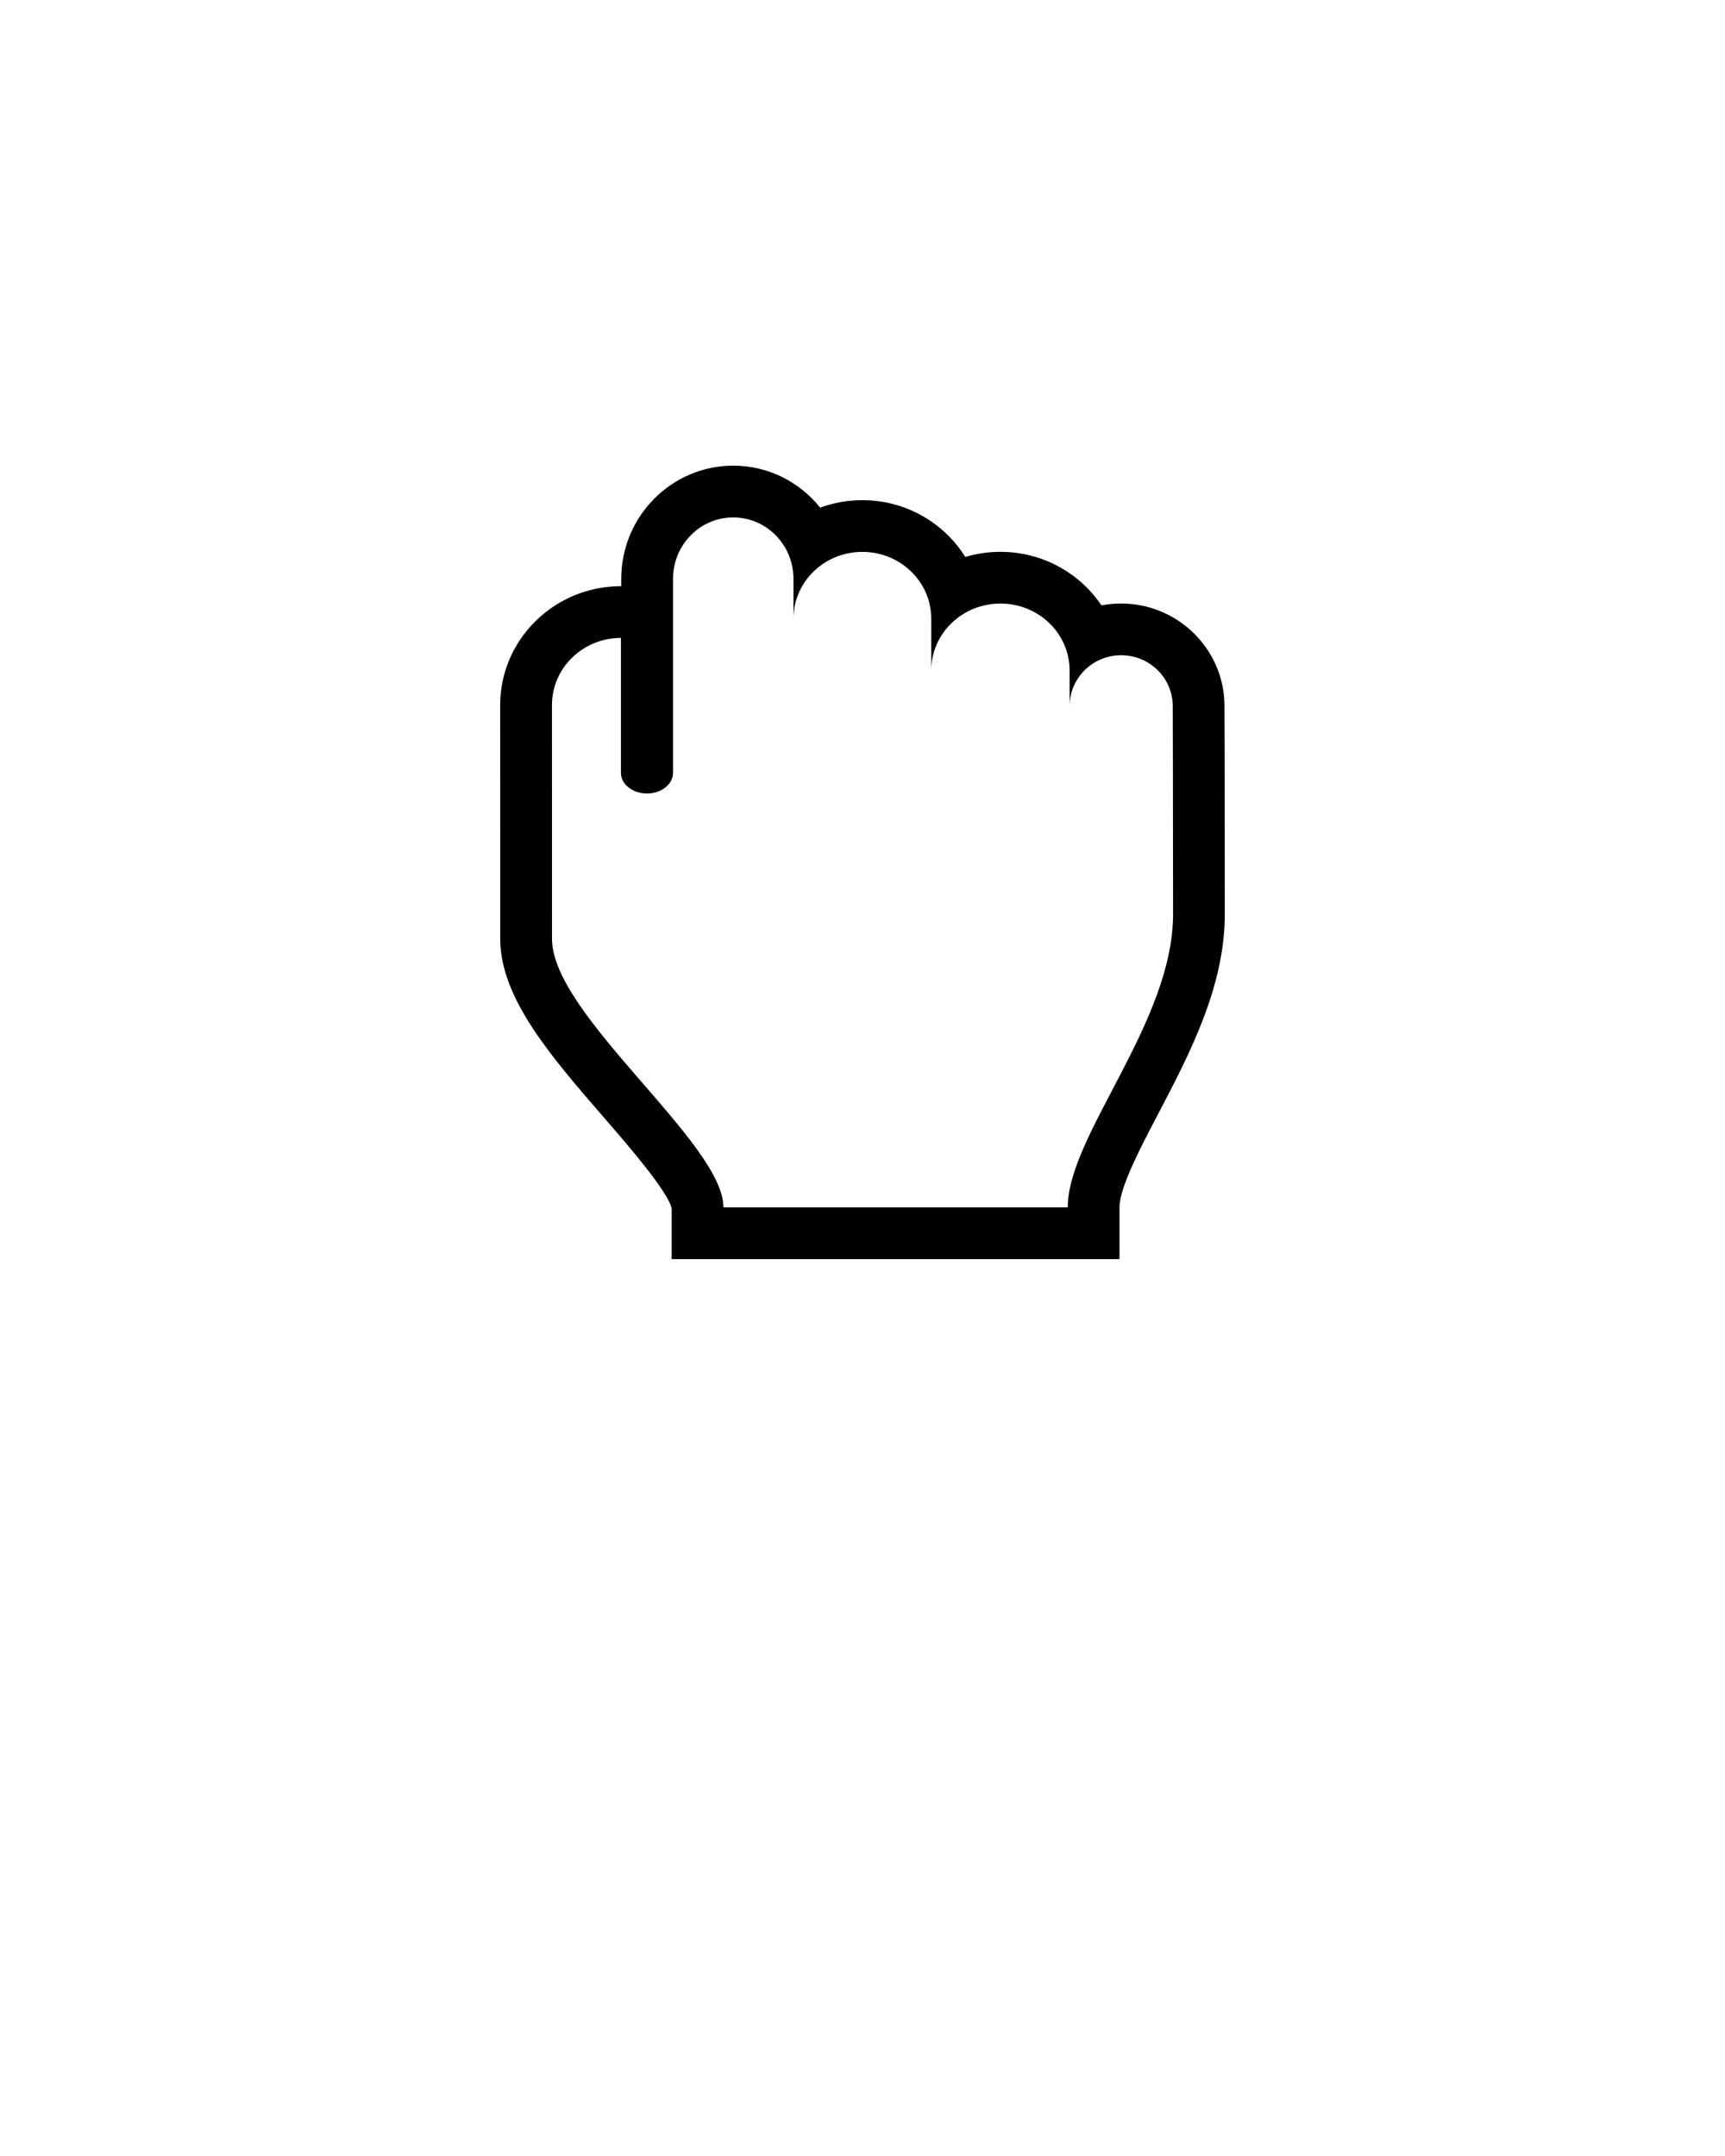 <svg xmlns="http://www.w3.org/2000/svg" xmlns:xlink="http://www.w3.org/1999/xlink" version="1.1" x="0px" y="0px" viewBox="0 0 100 125" enable-background="new 0 0 100 100" xml:space="preserve"><g><path fill="#000000" d="M42.506,29.998c1.928,0,3.492,1.596,3.492,3.563v2.313c0-2.141,1.787-3.877,3.994-3.877   c2.205,0,3.994,1.736,3.994,3.877v2.998c0-2.143,1.795-3.879,4.01-3.879s4.01,1.736,4.01,3.879v2.062   c0.006-1.627,1.342-2.945,2.99-2.945c1.65,0,2.99,1.322,2.99,2.955c0,0,0.018,5.771,0.018,12.059   c0,6.289-6.105,12.816-6.105,16.998c-5.189,0-16.437,0-19.96,0c0-3.746-9.939-11.148-9.939-15.568   c0-0.053-0.002-13.557-0.002-13.557c0-2.146,1.789-3.889,3.998-3.891v7.824c0,0.66,0.676,1.197,1.51,1.197s1.51-0.537,1.51-1.197   V33.562C39.014,31.594,40.579,29.998,42.506,29.998 M42.506,26.998c-3.58,0-6.492,2.944-6.492,6.563v0.425h-0.021   c-3.857,0.003-6.997,3.095-6.997,6.891l0.003,13.557c0,3.42,2.919,6.789,6.009,10.356c1.391,1.604,3.707,4.279,3.93,5.274v2.938h3   h19.96h3v-3c0-1.14,1.193-3.418,2.246-5.429c1.809-3.453,3.859-7.367,3.859-11.569c0-6.292-0.018-12.067-0.018-12.067   c0-3.274-2.688-5.946-5.99-5.946c-0.391,0-0.771,0.037-1.143,0.108c-1.254-1.868-3.412-3.104-5.857-3.104   c-0.709,0-1.393,0.104-2.037,0.296c-1.23-1.973-3.445-3.292-5.966-3.292c-0.859,0-1.684,0.153-2.445,0.434   C46.357,27.947,44.54,26.998,42.506,26.998L42.506,26.998z"/></g></svg>